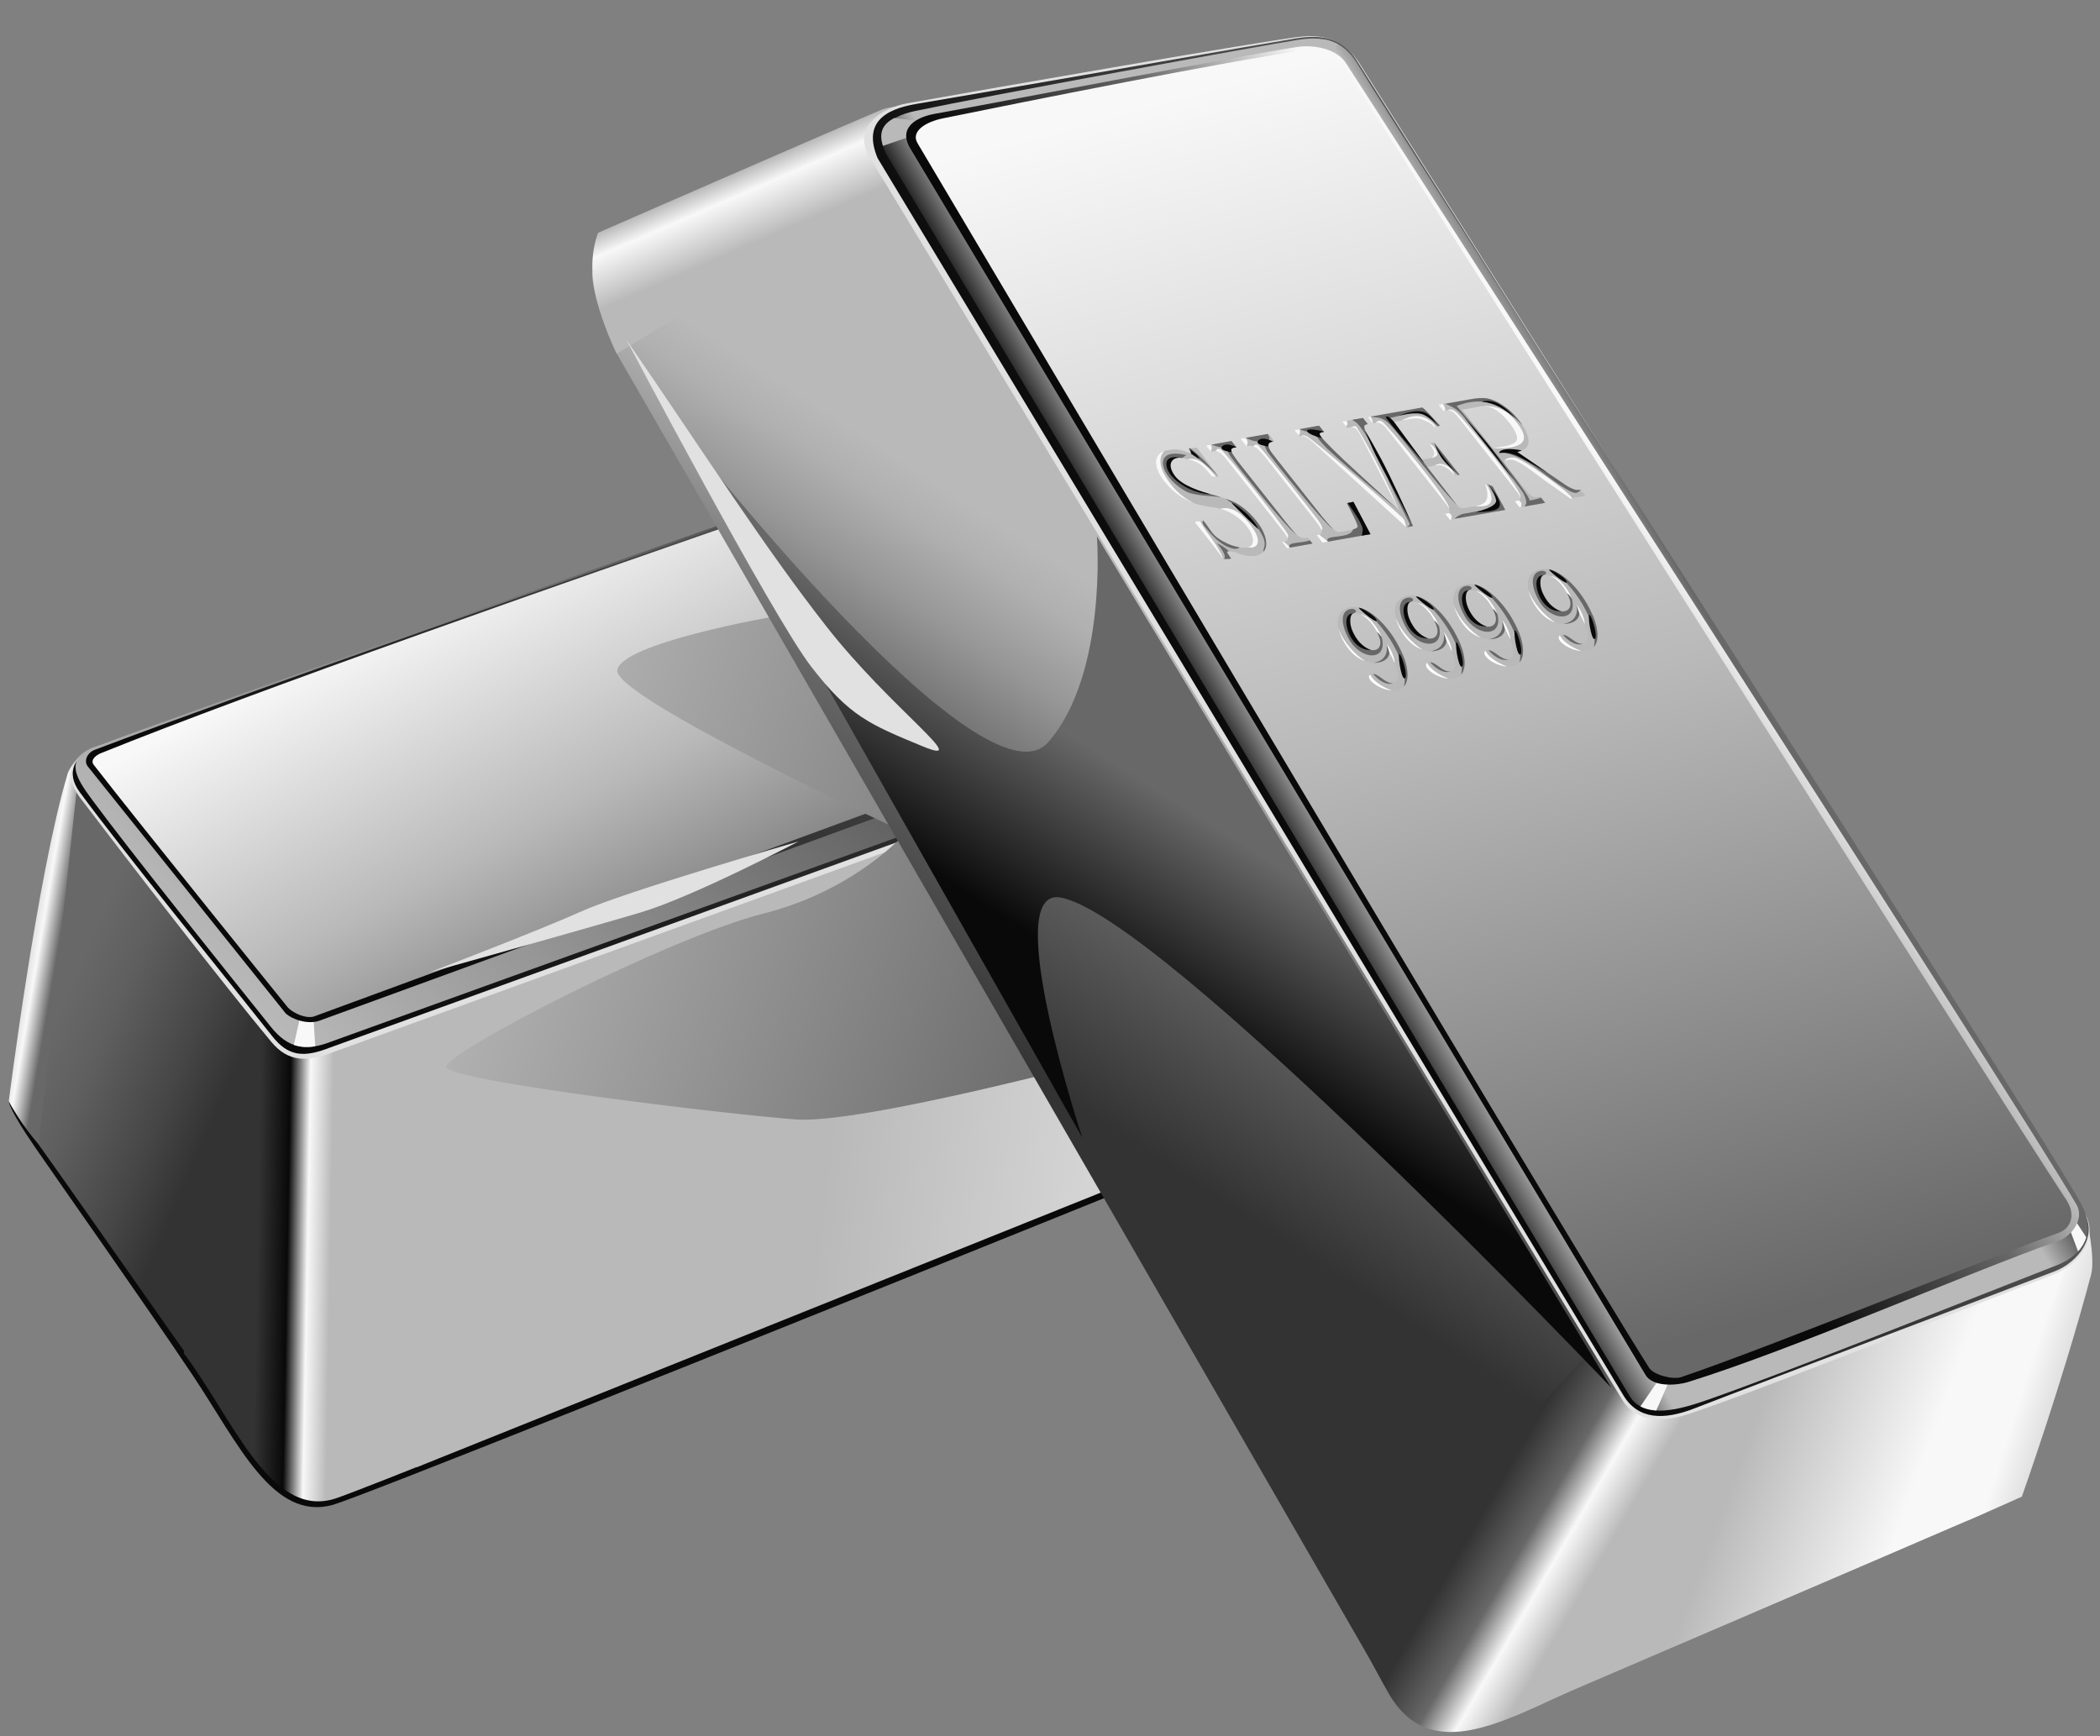 <svg width="52" height="43" viewBox="0 0 52 43" fill="none" xmlns="http://www.w3.org/2000/svg">
<rect x="0" y="0" width="52" height="43" fill="#808080" stroke="none"/>
<path d="M44.038 22.195C44.154 22.5 43.74 22.893 43.575 23.016C43.164 23.322 9.44 36.936 8.242 37.269C6.757 37.681 5.905 35.756 4.767 34.053C3.56 32.249 1.79 29.751 0.86 28.401C0.215 27.463 0.217 27.277 0.217 27.277C0.217 27.277 44.036 22.191 44.038 22.195Z" fill="#090909"/>
<path d="M5.255 34.444C3.991 32.67 1.844 29.579 0.901 28.268C0.34 27.489 0.266 27.615 0.445 26.623C0.755 24.901 1.328 20.82 1.624 19.464C1.689 19.167 1.846 18.93 1.846 18.93L6.486 24.85C6.486 24.85 5.462 34.734 5.255 34.444Z" fill="url(#paint0_linear_4_728)"/>
<path d="M43.371 23.066L10.345 36.327C10.02 36.331 7.976 36.707 7.727 36.668L7.488 25.61L40.112 13.229L43.72 22.436C43.537 22.75 43.741 22.937 43.371 23.066Z" fill="url(#paint1_linear_4_728)"/>
<path d="M42.098 23.584L39.367 13.802C39.367 13.802 39.63 13.035 39.961 12.975C40.095 12.951 40.561 13.652 40.721 13.939C41.322 15.019 44.038 22.195 44.038 22.195C43.853 23.029 43.019 23.25 42.098 23.584Z" fill="url(#paint2_linear_4_728)"/>
<path d="M8.818 24.924L10.462 36.276C10.462 36.276 8.674 36.99 8.312 37.11C6.686 37.647 5.735 35.067 4.551 33.516L6.28 24.701L8.818 24.924Z" fill="url(#paint3_linear_4_728)"/>
<path d="M0.217 27.277C0.217 27.277 0.923 21.676 1.67 19.177C1.735 18.959 1.991 18.706 1.991 18.706L0.957 28.332C0.556 27.907 0.217 27.277 0.217 27.277Z" fill="url(#paint4_linear_4_728)"/>
<path d="M2.633 18.438C1.97 18.698 1.417 19.013 2.002 19.782C3.211 21.374 5.519 24.361 6.718 25.803C7.139 26.31 7.608 26.309 8.272 26.049L40.05 14.535C40.9 14.226 40.54 13.347 40.032 12.951C38.3 11.603 36.337 9.802 34.705 8.471C34.227 8.081 33.899 7.822 33.235 8.082L2.633 18.438Z" fill="#E1E1E1"/>
<path d="M2.478 18.45C1.827 18.687 1.615 19.131 1.975 19.619C3.085 21.126 5.329 23.878 6.738 25.659C7.143 26.172 7.523 26.198 8.18 25.941L40.011 14.41C40.771 14.104 40.424 13.346 40.044 13.027C38.355 11.604 36.083 9.687 34.499 8.4C33.987 7.985 33.637 7.58 32.98 7.838L2.478 18.45Z" fill="url(#paint5_linear_4_728)"/>
<path d="M2.383 18.481C1.572 18.777 1.867 19.248 2.285 19.812C3.288 21.169 5.595 24.04 6.709 25.433C7.118 25.943 7.543 26.055 8.199 25.797L39.85 14.372C40.507 14.115 40.426 13.447 39.981 13.063C38.411 11.705 35.772 9.498 34.155 8.179C33.682 7.792 33.357 7.536 32.7 7.793C32.7 7.793 9.933 15.727 2.383 18.481Z" fill="url(#paint6_linear_4_728)"/>
<path d="M39.708 13.207C39.757 13.236 39.805 13.266 39.855 13.292C39.993 13.364 40.135 13.426 40.278 13.488C40.376 13.767 40.315 14.044 40.077 14.24C39.977 14.093 39.877 13.947 39.782 13.796C39.717 13.692 39.648 13.594 39.576 13.496C39.623 13.402 39.667 13.305 39.708 13.207Z" fill="#B9B9B9"/>
<path d="M7.276 25.877L7.569 24.59L7.732 24.718L7.806 25.911C7.61 25.944 7.436 25.934 7.276 25.877Z" fill="#F8F8F8"/>
<path d="M32.98 7.837C32.98 7.837 9.936 15.694 2.348 18.569C2.16 18.64 2.063 18.852 2.18 18.989L7.074 25.097C7.228 25.244 7.63 25.387 7.925 25.273L39.367 13.802C39.933 13.586 39.919 13.197 39.692 12.997C38.232 11.714 33.727 8.009 33.727 8.009C33.458 7.762 33.097 7.791 32.98 7.837Z" fill="url(#paint7_linear_4_728)"/>
<path d="M32.981 7.931C32.981 7.931 9.993 15.625 2.504 18.651C2.35 18.713 2.235 18.832 2.321 18.942C3.503 20.464 7.136 24.961 7.136 24.961C7.29 25.107 7.567 25.225 7.763 25.178L39.34 13.569C39.492 13.508 39.732 13.224 39.532 13.045C38.094 11.76 33.643 8.063 33.643 8.063C33.392 7.85 33.099 7.885 32.981 7.931Z" fill="url(#paint8_linear_4_728)"/>
<path d="M19.156 15.271C19.156 15.271 15.358 15.928 15.286 16.604C15.214 17.279 22.426 20.624 22.426 20.624C22.426 20.624 21.192 22.05 18.9 22.626C16.608 23.202 10.976 26.078 11.053 26.428C11.129 26.777 18.052 27.603 19.705 27.724C21.358 27.845 27.557 26.177 27.557 26.177C27.557 26.177 20.692 15.461 19.156 15.271Z" fill="url(#paint9_linear_4_728)"/>
<path d="M19.772 20.84C19.772 20.84 15.489 22.08 14.409 22.566C13.328 23.052 10.624 24.086 10.624 24.086C10.624 24.086 14.532 22.994 15.852 22.601C17.173 22.209 19.772 20.84 19.772 20.84Z" fill="#E1E1E1"/>
<path d="M38.225 42.168C38.225 42.168 47.644 38.127 48.719 37.659C49.385 37.369 49.87 37.198 50.218 36.188C50.672 34.868 51.246 32.648 51.657 31.236C51.757 30.894 51.489 30.082 51.489 30.082L41.915 34.523L38.225 42.168Z" fill="url(#paint10_linear_4_728)"/>
<path d="M15.272 8.758L34.215 41.603C34.809 42.079 35.633 42.257 35.38 42.116L42.801 33.054L22.277 3.115L14.67 6.742C14.618 7.123 15.054 8.371 15.272 8.758Z" fill="url(#paint11_linear_4_728)"/>
<path d="M15.273 8.758L22.323 4.503C22.323 4.503 23.922 2.863 23.684 2.596C23.589 2.488 22.146 2.584 21.826 2.719C20.619 3.226 14.809 5.764 14.809 5.764C14.44 6.802 14.86 7.832 15.273 8.758Z" fill="url(#paint12_linear_4_728)"/>
<path d="M39.881 32.924L33.355 40.002C33.355 40.002 34.255 41.754 34.479 42.091C35.484 43.6 37.177 42.664 38.892 41.876L42.601 34.255L39.881 32.924Z" fill="url(#paint13_linear_4_728)"/>
<path d="M50.065 37.065C50.065 37.065 51.07 34.24 51.779 31.57C51.894 31.133 51.654 30.11 51.654 30.11L48.719 37.659C49.53 37.31 50.065 37.065 50.065 37.065Z" fill="url(#paint14_linear_4_728)"/>
<path d="M51.593 30.017C51.94 30.48 51.687 31.251 50.783 31.594C48.836 32.331 43.763 34.363 41.872 35.001C41.241 35.213 40.532 35.273 40.163 34.657L21.555 3.929C21.067 3.158 21.829 2.672 22.472 2.557C24.477 2.199 31.429 0.988 32.224 0.906C32.846 0.843 33.341 1.027 33.711 1.643L51.593 30.017Z" fill="#E1E1E1"/>
<path d="M51.593 30.017C51.966 30.607 51.457 31.261 50.885 31.482C49.079 32.178 44.023 34.079 41.95 34.883C41.197 35.175 40.561 35.162 40.195 34.552L21.732 3.918C21.377 3.069 21.864 2.712 22.698 2.572C25.488 2.102 31.165 1.101 32.097 0.949C32.716 0.849 33.256 0.927 33.622 1.538L51.593 30.017Z" fill="url(#paint15_linear_4_728)"/>
<path d="M51.554 29.855C51.854 30.45 51.664 31.048 50.942 31.33C49.056 32.067 44.228 33.989 42.298 34.663C41.659 34.886 40.716 35.184 40.351 34.573L21.979 3.874C21.614 3.264 21.957 2.897 22.659 2.749C24.505 2.36 31.206 1.134 32.148 0.986C32.689 0.9 33.233 0.954 33.6 1.564C34.837 3.619 50.817 28.394 51.554 29.855Z" fill="url(#paint16_linear_4_728)"/>
<path d="M23.016 3.036C22.726 2.997 22.436 2.956 22.146 2.922C21.87 3.065 21.75 3.272 21.864 3.613C22.197 3.497 22.529 3.381 22.865 3.277C22.876 3.271 22.887 3.267 22.898 3.262C22.933 3.185 22.973 3.11 23.016 3.036Z" fill="#B9B9B9"/>
<path d="M41.013 34.932L41.524 33.762L41.334 33.787L40.62 34.831C40.736 34.893 40.87 34.923 41.013 34.932Z" fill="#F8F8F8"/>
<path d="M32.963 1.427L33.125 1.092C33.009 1.03 32.886 0.992 32.759 0.972L32.719 1.361C32.719 1.361 32.856 1.39 32.903 1.412C32.94 1.428 32.963 1.427 32.963 1.427Z" fill="#B9B9B9"/>
<path d="M51.457 30.993C51.554 30.887 51.621 30.769 51.66 30.643L50.878 29.449L51.457 30.993Z" fill="#F8F8F8"/>
<path d="M33.342 1.584C33.342 1.584 49.88 27.2 51.414 29.826C51.638 30.21 51.257 30.626 51.008 30.715C48.581 31.582 44.444 33.405 41.791 34.23C41.574 34.298 40.942 34.378 40.746 34.051C36.288 26.626 22.544 3.683 22.544 3.683C22.226 3.161 22.692 2.899 23.151 2.818C24.392 2.598 30.851 1.353 32.123 1.163C32.558 1.099 33.124 1.217 33.342 1.584Z" fill="url(#paint17_linear_4_728)"/>
<path d="M33.239 1.576C36.231 6.191 49.545 27.257 51.164 29.713C51.413 30.091 51.275 30.426 50.975 30.533C49.169 31.174 43.884 33.342 41.628 34.106C41.424 34.175 40.946 34.05 40.837 33.878C38.554 30.279 22.732 3.567 22.732 3.567C22.526 3.254 22.928 3.017 23.343 2.932C25.335 2.525 30.407 1.511 32.246 1.253C32.577 1.207 33.054 1.291 33.239 1.576Z" fill="url(#paint18_linear_4_728)"/>
<path d="M33.351 12.462L33.513 12.428L33.935 13.229L32.747 13.438L32.602 13.253L32.659 13.243C32.724 13.232 32.742 13.189 32.715 13.113C32.699 13.07 32.633 12.975 32.517 12.828L31.385 11.397C31.258 11.236 31.168 11.137 31.115 11.101C31.042 11.05 30.976 11.03 30.918 11.04L30.86 11.05L30.715 10.867L31.409 10.745L31.555 10.928C31.472 10.941 31.425 10.964 31.414 10.996C31.401 11.028 31.406 11.066 31.425 11.109C31.445 11.151 31.516 11.249 31.637 11.402L32.734 12.79C32.817 12.895 33.029 13.143 33.101 13.168C33.13 13.178 33.194 13.174 33.293 13.156L33.405 13.136C33.522 13.116 33.593 13.087 33.617 13.049C33.642 13.012 33.438 12.628 33.351 12.462Z" fill="#B9B9B9"/>
<path d="M29.86 11.034L30.494 10.923L30.614 11.076L30.566 11.085C30.52 11.093 30.494 11.109 30.489 11.131C30.484 11.155 30.491 11.185 30.51 11.223C30.529 11.261 30.58 11.331 30.662 11.435L31.956 13.074C32.022 13.156 32.073 13.214 32.111 13.247C32.148 13.279 32.183 13.302 32.214 13.315C32.245 13.327 32.285 13.329 32.333 13.321L32.382 13.312L32.503 13.465L31.869 13.577L31.748 13.424L31.8 13.415C31.847 13.406 31.873 13.392 31.88 13.372C31.886 13.352 31.881 13.326 31.866 13.294C31.85 13.261 31.807 13.201 31.737 13.112L30.412 11.435C30.337 11.341 30.283 11.279 30.249 11.248C30.214 11.217 30.182 11.196 30.15 11.184C30.119 11.172 30.08 11.17 30.033 11.178L29.98 11.188L29.86 11.034Z" fill="#B9B9B9"/>
<path d="M35.618 10.023L36.473 9.872C36.635 9.844 36.778 9.848 36.902 9.885C37.026 9.922 37.149 9.986 37.271 10.076C37.393 10.166 37.505 10.275 37.606 10.404C37.711 10.536 37.782 10.658 37.82 10.768C37.857 10.878 37.858 10.97 37.822 11.043C37.787 11.117 37.702 11.166 37.569 11.193L38.655 11.936C38.745 11.998 38.801 12.036 38.825 12.049C38.882 12.082 38.934 12.106 38.979 12.12C39.025 12.134 39.067 12.138 39.105 12.131L39.135 12.126L39.256 12.279L38.879 12.345C38.667 12.196 38.455 12.046 38.243 11.895C37.987 11.713 37.568 11.355 37.385 11.387C37.279 11.407 37.173 11.373 37.33 11.572C37.456 11.735 37.589 11.897 37.717 12.059C37.786 12.147 37.831 12.201 37.853 12.222C37.894 12.262 37.931 12.289 37.964 12.302C37.997 12.316 38.041 12.318 38.097 12.308L38.14 12.3L38.261 12.454L37.627 12.565L37.507 12.412L37.563 12.402C37.606 12.394 37.631 12.385 37.64 12.374C37.648 12.363 37.649 12.345 37.643 12.322C37.638 12.299 37.625 12.271 37.603 12.237C37.594 12.223 37.547 12.162 37.462 12.052L36.146 10.388C36.088 10.315 36.041 10.262 36.007 10.232C35.971 10.201 35.94 10.181 35.912 10.17C35.883 10.159 35.849 10.157 35.807 10.164L35.739 10.176L35.618 10.023ZM36.205 10.146L36.961 11.103L37.302 11.043C37.418 11.022 37.49 10.997 37.52 10.967C37.563 10.926 37.574 10.863 37.551 10.779C37.528 10.694 37.468 10.592 37.373 10.472C37.293 10.37 37.211 10.286 37.128 10.221C37.045 10.156 36.966 10.111 36.891 10.085C36.815 10.058 36.73 10.053 36.635 10.07L36.205 10.146Z" fill="#B9B9B9"/>
<path d="M36.762 11.958C36.788 12.025 36.806 12.083 36.816 12.131C36.84 12.247 36.833 12.337 36.795 12.402C36.757 12.467 36.669 12.511 36.53 12.536L36.282 12.579C36.229 12.588 36.193 12.59 36.174 12.584C36.156 12.577 36.137 12.565 36.117 12.547C36.096 12.529 36.053 12.477 35.984 12.391L35.332 11.565L35.532 11.53C35.593 11.519 35.642 11.518 35.678 11.525C35.713 11.533 35.755 11.551 35.803 11.581C35.852 11.61 35.895 11.643 35.933 11.679C35.957 11.701 35.987 11.736 36.021 11.776C36.061 11.77 36.103 11.765 36.144 11.76L35.508 10.956C35.505 10.957 35.504 10.959 35.501 10.96C35.465 10.967 35.433 10.98 35.396 10.986C35.434 11.037 35.465 11.082 35.478 11.11C35.51 11.169 35.521 11.222 35.514 11.267C35.506 11.311 35.466 11.341 35.392 11.354L35.192 11.388L34.456 10.457L34.858 10.386C34.972 10.366 35.057 10.36 35.113 10.367C35.187 10.376 35.264 10.411 35.344 10.446C35.425 10.48 35.455 10.517 35.524 10.58C35.537 10.579 35.661 10.544 35.653 10.537C35.625 10.511 35.256 10.088 35.212 10.094L33.867 10.33L33.987 10.483C34.068 10.469 34.118 10.465 34.139 10.471C34.176 10.481 34.21 10.499 34.242 10.524C34.273 10.549 34.32 10.602 34.383 10.681L35.768 12.433C35.831 12.514 35.869 12.567 35.88 12.592C35.897 12.629 35.901 12.657 35.893 12.677C35.888 12.69 35.858 12.701 35.802 12.711L35.77 12.717C35.811 12.768 35.851 12.819 35.889 12.87L37.273 12.627L36.961 12.044C36.895 12.018 36.829 11.989 36.762 11.958Z" fill="#B9B9B9"/>
<path d="M32.05 10.649L32.655 10.543L32.776 10.696L32.729 10.704C32.686 10.712 32.662 10.719 32.654 10.726C32.644 10.736 32.642 10.75 32.646 10.768C32.651 10.786 32.662 10.805 32.678 10.826C32.705 10.859 32.75 10.906 32.815 10.966L34.646 12.649L33.699 10.81C33.666 10.745 33.636 10.696 33.611 10.664C33.583 10.629 33.555 10.605 33.527 10.591C33.498 10.578 33.459 10.576 33.41 10.585L33.356 10.594L33.235 10.441L33.749 10.351L33.87 10.504C33.825 10.51 33.797 10.523 33.786 10.54C33.776 10.556 33.774 10.579 33.78 10.605C33.79 10.642 33.815 10.7 33.857 10.783L34.99 13.028L34.822 13.058L32.567 11.009C32.493 10.941 32.446 10.899 32.425 10.883C32.393 10.86 32.364 10.841 32.338 10.828C32.312 10.814 32.286 10.805 32.261 10.8C32.235 10.796 32.205 10.797 32.172 10.802L32.05 10.649Z" fill="#B9B9B9"/>
<path d="M29.5 11.232C29.5 11.232 29.488 11.181 29.447 11.12C29.444 11.115 29.439 11.11 29.436 11.104C29.505 11.105 29.562 11.087 29.632 11.089C29.655 11.09 30.098 11.726 30.171 11.794C30.141 11.828 30.067 11.8 30.012 11.803C29.916 11.685 29.793 11.54 29.669 11.469C29.535 11.394 29.372 11.364 29.262 11.342C29.062 11.302 28.822 11.428 29.089 11.822C29.378 12.249 29.789 12.214 30.086 12.274C30.137 12.284 30.218 12.307 30.329 12.343C30.44 12.379 30.537 12.421 30.62 12.468C30.703 12.515 30.787 12.575 30.872 12.65C30.957 12.724 31.035 12.807 31.108 12.898C31.267 13.1 31.349 13.287 31.354 13.458C31.358 13.63 31.269 13.732 31.086 13.764C30.992 13.78 30.891 13.774 30.783 13.745C30.674 13.716 30.532 13.645 30.443 13.654C30.408 13.657 30.384 13.642 30.389 13.684C30.391 13.7 30.488 13.832 30.484 13.834C30.427 13.85 30.351 13.836 30.295 13.85C30.086 13.56 29.777 13.169 29.59 12.944C29.613 12.877 29.747 12.938 29.79 12.888C29.897 13.006 29.96 13.14 30.067 13.251C30.179 13.367 30.392 13.468 30.496 13.505C30.716 13.583 30.995 13.61 31.02 13.43C31.052 13.192 30.787 12.843 30.372 12.655C30.188 12.572 29.986 12.563 29.828 12.532C29.604 12.487 29.412 12.413 29.252 12.309C29.093 12.206 28.954 12.079 28.836 11.93C28.744 11.813 28.681 11.701 28.647 11.595C28.613 11.488 28.616 11.393 28.655 11.31C28.694 11.227 28.768 11.176 28.877 11.157C28.969 11.141 29.112 11.113 29.234 11.147C29.334 11.175 29.5 11.232 29.5 11.232Z" fill="#B9B9B9"/>
<path d="M29.088 11.822C28.821 11.428 29.062 11.303 29.262 11.342C29.265 11.343 29.268 11.344 29.27 11.344C29.325 11.303 29.374 11.272 29.374 11.272C29.374 11.272 28.96 11.155 28.833 11.337C28.71 11.514 28.903 11.905 29.352 12.162C29.574 12.289 30.02 12.274 30.23 12.316C29.962 12.205 29.301 12.136 29.088 11.822Z" fill="#686868"/>
<path d="M29.5 11.232C29.5 11.232 29.486 11.227 29.465 11.22C29.762 11.387 30.171 11.793 30.171 11.793C30.159 11.783 30.139 11.758 30.113 11.725C30.004 11.598 29.754 11.32 29.472 11.101C29.46 11.102 29.448 11.104 29.436 11.104C29.439 11.109 29.444 11.114 29.447 11.119C29.488 11.181 29.5 11.232 29.5 11.232Z" fill="#686868"/>
<path d="M30.872 12.65C30.787 12.575 30.703 12.515 30.62 12.467C30.541 12.423 30.449 12.384 30.346 12.349C30.541 12.486 30.814 12.689 30.947 12.836C31.165 13.079 31.371 13.356 31.303 13.555C31.291 13.59 31.286 13.629 31.283 13.669C31.331 13.617 31.356 13.548 31.354 13.458C31.349 13.287 31.267 13.1 31.108 12.898C31.035 12.807 30.957 12.724 30.872 12.65Z" fill="#686868"/>
<path d="M30.067 13.251C29.96 13.14 29.897 13.006 29.79 12.889C29.772 12.92 29.771 12.966 29.829 13.037C29.974 13.214 30.193 13.491 30.493 13.576C30.6 13.606 30.659 13.589 30.692 13.555C30.626 13.544 30.559 13.527 30.496 13.505C30.392 13.468 30.179 13.367 30.067 13.251Z" fill="#686868"/>
<path d="M30.437 13.654C30.274 13.511 30.13 13.45 30.13 13.45C30.13 13.45 30.284 13.616 30.324 13.755C30.332 13.784 30.327 13.818 30.317 13.847C30.37 13.84 30.434 13.849 30.483 13.834C30.488 13.833 30.391 13.701 30.389 13.684C30.384 13.644 30.405 13.655 30.437 13.654Z" fill="#686868"/>
<path d="M31.39 10.748L30.848 10.843C30.955 10.899 31.072 10.939 31.181 10.933C31.42 10.921 31.49 10.916 31.39 10.748Z" fill="#686868"/>
<path d="M33.351 12.462C33.438 12.628 33.642 13.012 33.617 13.049C33.601 13.074 33.562 13.095 33.503 13.113C33.43 13.367 32.767 13.222 32.88 13.414L33.935 13.229L33.513 12.428L33.351 12.462Z" fill="#686868"/>
<path d="M31.937 13.562L32.501 13.463L32.435 13.38C32.226 13.466 31.849 13.413 31.937 13.562Z" fill="#686868"/>
<path d="M31.41 11.056C31.316 10.919 31.235 10.902 31.372 11.169C31.413 11.249 32.783 12.985 33.014 13.102C32.92 13.015 32.794 12.866 32.734 12.79L31.637 11.402C31.516 11.249 31.459 11.174 31.439 11.131C31.439 11.13 31.416 11.081 31.41 11.056Z" fill="#686868"/>
<path d="M30.486 11.324C30.656 11.564 31.842 13.07 32.111 13.246C32.076 13.216 32.03 13.165 31.973 13.093C31.923 13.037 31.878 12.982 31.849 12.945L30.752 11.557C30.654 11.434 30.6 11.362 30.571 11.316C30.542 11.275 30.521 11.243 30.51 11.223C30.491 11.185 30.484 11.155 30.489 11.131C30.49 11.129 30.493 11.128 30.494 11.126L30.494 11.125C30.494 11.125 30.494 11.125 30.494 11.126C30.502 11.106 30.524 11.092 30.566 11.085L30.615 11.076L30.494 10.923L30.376 10.944L30.005 11.01C30.074 11.046 30.236 11.086 30.374 11.109C30.387 11.159 30.419 11.229 30.486 11.324Z" fill="#686868"/>
<path d="M32.114 13.248C32.113 13.248 32.112 13.247 32.111 13.246L32.111 13.247C32.112 13.248 32.113 13.248 32.114 13.248Z" fill="#686868"/>
<path d="M32.66 10.75C32.66 10.748 32.663 10.747 32.664 10.745C32.664 10.745 32.664 10.744 32.664 10.744C32.664 10.744 32.664 10.744 32.665 10.744C32.673 10.725 32.695 10.71 32.736 10.703L32.785 10.695L32.664 10.542L32.547 10.562L32.176 10.629C32.244 10.665 32.407 10.705 32.544 10.728C32.557 10.778 32.774 11.026 32.867 11.113C33.451 11.661 34.647 12.649 34.647 12.649C34.647 12.649 33.697 11.787 33.275 11.39C32.976 11.11 32.655 10.773 32.66 10.75Z" fill="#686868"/>
<path d="M39.135 12.126L39.105 12.131C39.067 12.138 39.025 12.134 38.98 12.12C38.934 12.106 38.882 12.082 38.825 12.049C38.801 12.036 38.745 11.998 38.655 11.936L37.569 11.193C37.435 11.17 37.173 11.174 37.133 11.189C37.529 11.248 37.838 11.444 37.994 11.554C38.159 11.67 38.825 12.206 39.007 12.206C39.064 12.207 39.12 12.172 39.135 12.126L39.135 12.126Z" fill="#686868"/>
<path d="M37.873 12.396C37.925 12.286 36.358 10.369 36.07 10.056C36.07 10.056 36.667 9.778 37.178 10.094C37.361 10.207 37.546 10.376 37.697 10.529C37.669 10.488 37.64 10.447 37.606 10.404C37.52 10.295 37.426 10.2 37.325 10.119C37.16 9.994 37.059 9.939 36.902 9.885C36.873 9.877 36.843 9.871 36.812 9.865C36.636 9.84 36.416 9.889 36.22 9.924L35.791 9.999C35.911 10.056 36.043 10.101 36.178 10.25C36.489 10.592 37.685 12.129 37.727 12.226C37.782 12.352 37.833 12.462 37.749 12.544L38.261 12.454L38.159 12.325C38.013 12.378 37.873 12.396 37.873 12.396Z" fill="#686868"/>
<path d="M36.08 12.508C36.056 12.48 36.025 12.442 35.984 12.391C35.984 12.391 34.551 10.56 34.421 10.348C34.64 10.31 34.997 10.187 35.111 10.192C35.334 10.202 35.511 10.413 35.607 10.558C35.634 10.549 35.656 10.54 35.653 10.537C35.625 10.511 35.256 10.088 35.212 10.094L33.938 10.318C34.086 10.347 34.215 10.311 34.407 10.504C34.569 10.664 35.205 11.495 35.484 11.832C35.621 11.999 35.76 12.167 35.91 12.331C35.961 12.387 36.013 12.445 36.07 12.499C36.073 12.502 36.077 12.505 36.08 12.508Z" fill="#686868"/>
<path d="M35.565 11.087C35.616 11.178 35.909 11.595 36.105 11.765C36.118 11.763 36.131 11.761 36.144 11.76L35.512 10.961C35.52 10.992 35.536 11.036 35.565 11.087Z" fill="#686868"/>
<path d="M36.844 11.995C37.068 12.23 37.12 12.482 37.085 12.521C37.005 12.611 36.461 12.678 36.236 12.725C36.137 12.745 36.068 12.797 36.019 12.848L37.273 12.628L36.961 12.045C36.922 12.029 36.883 12.011 36.844 11.995Z" fill="#686868"/>
<path d="M34.044 11.155C34.044 11.155 33.823 10.703 33.796 10.654C33.79 10.627 33.776 10.557 33.787 10.54C33.797 10.523 33.825 10.511 33.87 10.504L33.749 10.351L33.48 10.398C33.516 10.417 33.551 10.439 33.583 10.464C33.675 10.531 33.874 10.844 34.044 11.155Z" fill="#686868"/>
<path d="M34.302 11.692C34.435 12.059 34.902 12.962 34.902 12.962C34.902 12.962 34.924 13.011 34.836 13.057L34.99 13.028L34.243 11.547C34.266 11.601 34.287 11.65 34.302 11.692Z" fill="#686868"/>
<path d="M29.976 12.24C29.772 12.18 29.273 12.039 29.086 11.776C28.861 11.459 29.062 11.302 29.262 11.342C29.262 11.342 28.831 11.226 28.886 11.545C28.943 11.877 29.503 12.228 29.976 12.24Z" fill="#090909"/>
<path d="M29.692 11.336C29.639 11.252 29.544 11.18 29.45 11.124C29.488 11.183 29.5 11.232 29.5 11.232C29.5 11.232 29.492 11.23 29.481 11.226C29.614 11.321 29.731 11.397 29.692 11.336Z" fill="#090909"/>
<path d="M30.516 12.478C30.558 12.524 31.186 13.154 31.159 13.099C30.977 12.717 30.417 12.37 30.516 12.478Z" fill="#090909"/>
<path d="M31.16 10.907C31.081 10.989 31.239 11.035 31.41 11.056C31.407 11.035 31.407 11.015 31.414 10.996C31.424 10.969 31.462 10.948 31.524 10.935C31.394 10.872 31.239 10.825 31.16 10.907Z" fill="#090909"/>
<path d="M33.743 13.13C33.734 13.175 33.727 13.222 33.722 13.266L33.935 13.229L33.513 12.428L33.372 12.458C33.569 12.733 33.761 13.032 33.743 13.13Z" fill="#090909"/>
<path d="M30.614 11.076L30.61 11.07C30.484 11.013 30.341 10.975 30.267 11.051C30.19 11.131 30.336 11.176 30.501 11.198C30.491 11.172 30.485 11.149 30.489 11.131C30.494 11.108 30.52 11.092 30.566 11.085L30.614 11.076Z" fill="#090909"/>
<path d="M32.785 10.695L32.78 10.688C32.228 10.543 32.239 10.73 32.738 10.849C32.709 10.817 32.672 10.761 32.676 10.742C32.681 10.721 32.734 10.704 32.737 10.703L32.785 10.695Z" fill="#090909"/>
<path d="M33.796 10.654C33.796 10.654 33.958 11.06 34.062 11.268C34.232 11.61 34.96 12.968 34.96 12.968C34.96 12.968 34.723 12.424 34.4 11.76C34.115 11.173 33.796 10.654 33.796 10.654Z" fill="#090909"/>
<path d="M36.689 9.948C36.689 9.948 36.879 9.876 37.109 10.002C37.343 10.131 37.514 10.351 37.514 10.351C37.238 10.122 37.023 9.983 36.689 9.948Z" fill="#090909"/>
<path d="M37.569 11.193C37.613 11.184 37.65 11.172 37.684 11.158C37.519 11.118 37.212 11.089 37.133 11.19C37.067 11.274 37.25 11.13 37.605 11.307C37.826 11.417 38.136 11.606 38.315 11.704L37.569 11.193Z" fill="#090909"/>
<path d="M37.47 11.871L36.269 10.351C36.269 10.351 36.605 10.703 36.918 11.1C37.127 11.364 37.47 11.871 37.47 11.871Z" fill="#090909"/>
<path d="M36.043 11.69C36.043 11.69 35.848 11.539 35.71 11.358C35.609 11.225 35.53 11.012 35.53 11.012C35.53 11.012 35.676 11.24 35.8 11.397C35.923 11.554 36.043 11.69 36.043 11.69Z" fill="#090909"/>
<path d="M34.635 10.299C34.635 10.299 35.065 10.1 35.301 10.223C35.47 10.31 35.607 10.558 35.607 10.558C35.607 10.558 35.447 10.362 35.254 10.272C35.057 10.181 34.635 10.299 34.635 10.299Z" fill="#090909"/>
<path d="M36.54 12.679C36.54 12.679 37.082 12.564 37.046 12.385C37.009 12.206 36.844 11.995 36.844 11.995C36.844 11.995 37.221 12.385 37.123 12.556C37.04 12.701 36.54 12.679 36.54 12.679Z" fill="#090909"/>
<path d="M34.517 10.446C34.386 10.3 34.353 10.309 34.315 10.321C34.269 10.336 35.279 11.488 35.279 11.488C35.279 11.488 35.252 11.449 35.209 11.386L34.517 10.446Z" fill="#090909"/>
<path d="M29.558 12.457C29.252 12.31 29.002 12.058 28.835 11.757C28.699 11.513 28.702 11.286 28.837 11.168C28.75 11.192 28.689 11.239 28.654 11.311C28.616 11.393 28.613 11.488 28.647 11.595C28.681 11.702 28.744 11.814 28.836 11.93C28.954 12.08 29.093 12.206 29.252 12.31C29.343 12.368 29.446 12.417 29.558 12.457Z" fill="#F8F8F8"/>
<path d="M29.411 11.374C29.495 11.395 29.587 11.424 29.669 11.469C29.793 11.54 29.916 11.685 30.012 11.803C30.044 11.801 30.083 11.809 30.115 11.81C30.007 11.676 29.889 11.554 29.773 11.464C29.654 11.371 29.504 11.344 29.411 11.374Z" fill="#F8F8F8"/>
<path d="M30.216 12.601C30.268 12.615 30.321 12.632 30.372 12.655C30.787 12.843 31.052 13.193 31.02 13.43C31.01 13.5 30.962 13.538 30.895 13.555C31.141 13.606 31.31 13.407 30.903 12.922C30.599 12.559 30.347 12.562 30.216 12.601Z" fill="#F8F8F8"/>
<path d="M30.095 13.473C29.975 13.292 29.84 13.136 29.72 12.91C29.666 12.911 29.605 12.901 29.59 12.944C29.775 13.167 30.08 13.552 30.288 13.841C30.254 13.715 30.095 13.473 30.095 13.473Z" fill="#F8F8F8"/>
<path d="M29.979 11.185C29.997 11.149 30.013 11.102 30.002 11.061C29.998 11.046 29.991 11.029 29.984 11.012L29.86 11.034L29.979 11.185Z" fill="#F8F8F8"/>
<path d="M31.866 13.294C31.873 13.309 31.878 13.323 31.88 13.335C31.89 13.313 31.913 13.285 31.885 13.229C31.793 13.046 30.385 11.249 30.247 11.149C30.142 11.072 30.122 11.151 30.097 11.174C30.116 11.174 30.134 11.178 30.15 11.184C30.182 11.196 30.215 11.217 30.249 11.248C30.283 11.278 30.337 11.341 30.412 11.435L31.737 13.112C31.807 13.201 31.85 13.261 31.866 13.294Z" fill="#F8F8F8"/>
<path d="M31.878 13.493C31.863 13.48 31.828 13.449 31.79 13.416L31.748 13.424L31.869 13.577L31.938 13.565C31.914 13.532 31.89 13.504 31.878 13.493Z" fill="#F8F8F8"/>
<path d="M34.748 12.844C34.623 12.707 32.597 10.937 32.359 10.806C32.292 10.769 32.245 10.774 32.217 10.798C32.233 10.797 32.247 10.798 32.261 10.801C32.286 10.805 32.312 10.814 32.338 10.828C32.364 10.841 32.393 10.86 32.425 10.884C32.446 10.899 32.493 10.941 32.567 11.009L34.822 13.058C34.822 13.058 34.792 12.891 34.748 12.844Z" fill="#F8F8F8"/>
<path d="M32.173 10.628L32.051 10.649L32.158 10.786C32.185 10.746 32.212 10.698 32.173 10.628Z" fill="#F8F8F8"/>
<path d="M33.448 10.582C33.479 10.581 33.507 10.582 33.527 10.592C33.555 10.605 33.583 10.629 33.612 10.665C33.637 10.696 33.666 10.745 33.699 10.81L34.647 12.649C34.647 12.649 34.236 11.638 33.593 10.575C33.572 10.54 33.512 10.553 33.448 10.582Z" fill="#F8F8F8"/>
<path d="M33.332 10.564C33.351 10.537 33.367 10.508 33.364 10.485C33.362 10.468 33.354 10.445 33.345 10.422L33.235 10.441L33.332 10.564Z" fill="#F8F8F8"/>
<path d="M34.139 10.472C34.176 10.482 34.21 10.499 34.242 10.524C34.273 10.55 34.32 10.602 34.383 10.681L35.768 12.433C35.831 12.514 35.869 12.567 35.88 12.592C35.937 12.44 34.37 10.535 34.227 10.443C34.154 10.396 34.099 10.429 34.063 10.473C34.1 10.468 34.126 10.467 34.139 10.472Z" fill="#F8F8F8"/>
<path d="M35.206 10.32C35.028 10.268 34.831 10.345 34.703 10.414L34.858 10.387C34.972 10.367 35.057 10.36 35.113 10.367C35.187 10.376 35.264 10.411 35.344 10.446C35.425 10.481 35.455 10.517 35.524 10.58C35.529 10.58 35.544 10.576 35.562 10.571C35.492 10.482 35.375 10.368 35.206 10.32Z" fill="#F8F8F8"/>
<path d="M35.444 11.341C35.471 11.344 35.565 11.303 35.575 11.29C35.633 11.221 35.492 11.01 35.396 10.986C35.434 11.038 35.479 11.124 35.493 11.152C35.524 11.212 35.528 11.282 35.444 11.341Z" fill="#F8F8F8"/>
<path d="M35.678 11.525C35.713 11.533 35.755 11.551 35.803 11.581C35.852 11.61 35.895 11.643 35.933 11.679C35.957 11.701 35.987 11.736 36.021 11.776C36.023 11.775 36.026 11.775 36.028 11.775C35.984 11.67 35.9 11.548 35.733 11.497C35.647 11.471 35.575 11.497 35.524 11.531L35.532 11.53C35.594 11.519 35.642 11.518 35.678 11.525Z" fill="#F8F8F8"/>
<path d="M36.762 11.959C36.788 12.025 36.806 12.084 36.816 12.131C36.84 12.247 36.832 12.337 36.795 12.402C36.757 12.467 36.669 12.511 36.53 12.536L36.521 12.537C36.895 12.568 36.986 12.457 36.906 12.2C36.854 12.03 36.762 11.959 36.762 11.959Z" fill="#F8F8F8"/>
<path d="M33.979 10.404C33.968 10.375 33.953 10.346 33.938 10.318L33.867 10.33L33.987 10.483C33.99 10.483 33.991 10.483 33.994 10.482C33.996 10.464 33.992 10.439 33.979 10.404Z" fill="#F8F8F8"/>
<path d="M37.492 10.383C37.178 10.022 36.805 10.029 36.579 10.08L36.635 10.07C36.73 10.054 36.815 10.058 36.891 10.085C36.966 10.111 37.045 10.156 37.128 10.221C37.211 10.286 37.293 10.37 37.373 10.472C37.468 10.592 37.528 10.695 37.551 10.779C37.574 10.863 37.568 10.909 37.524 10.95C37.495 10.98 37.423 11.012 37.302 11.043L36.961 11.103C37.713 11.125 37.974 10.935 37.492 10.383Z" fill="#F8F8F8"/>
<path d="M38.913 12.314C38.838 12.18 37.693 11.339 37.485 11.33C37.354 11.325 37.272 11.371 37.259 11.416C37.293 11.391 37.355 11.393 37.385 11.387C37.568 11.355 37.987 11.714 38.243 11.895C38.43 12.028 38.692 12.213 38.879 12.345C38.948 12.375 38.925 12.336 38.913 12.314Z" fill="#F8F8F8"/>
<path d="M37.604 12.237C37.625 12.271 37.638 12.299 37.643 12.322C37.78 12.233 36.245 10.368 36.065 10.216C35.954 10.122 35.906 10.128 35.839 10.162C35.866 10.16 35.892 10.162 35.912 10.17C35.94 10.181 35.972 10.201 36.007 10.232C36.042 10.262 36.088 10.315 36.147 10.388L37.462 12.052C37.547 12.162 37.595 12.223 37.604 12.237Z" fill="#F8F8F8"/>
<path d="M37.671 12.464C37.664 12.438 37.64 12.413 37.609 12.391C37.597 12.395 37.583 12.399 37.564 12.402L37.507 12.412L37.627 12.565L37.658 12.559C37.672 12.525 37.68 12.491 37.671 12.464Z" fill="#F8F8F8"/>
<path d="M35.944 12.774C35.936 12.748 35.912 12.723 35.882 12.701C35.87 12.705 35.855 12.709 35.836 12.712L35.779 12.722L35.9 12.875L35.931 12.87C35.944 12.835 35.952 12.801 35.944 12.774Z" fill="#F8F8F8"/>
<path d="M35.766 10.065C35.757 10.043 35.743 10.023 35.728 10.003L35.618 10.023L35.739 10.176L35.783 10.168C35.789 10.145 35.786 10.113 35.766 10.065Z" fill="#F8F8F8"/>
<path d="M32.715 13.113C32.717 13.12 32.717 13.125 32.719 13.132C32.742 13.118 32.754 13.099 32.733 13.044C32.712 12.993 32.675 12.931 32.634 12.876C32.469 12.656 31.361 11.236 31.165 11.041C31.105 10.981 31.062 11.028 31.044 11.043C31.039 11.047 31.035 11.052 31.031 11.056C31.058 11.067 31.086 11.081 31.116 11.101C31.168 11.138 31.258 11.236 31.385 11.397L32.517 12.828C32.633 12.975 32.699 13.07 32.715 13.113Z" fill="#F8F8F8"/>
<path d="M32.704 13.272C32.691 13.26 32.681 13.249 32.673 13.239C32.668 13.24 32.665 13.242 32.66 13.243L32.602 13.254L32.747 13.438L32.881 13.414C32.822 13.362 32.751 13.312 32.704 13.272Z" fill="#F8F8F8"/>
<path d="M30.86 11.05L30.879 11.047C30.878 11.039 30.877 11.031 30.878 11.024C30.887 10.985 30.912 10.951 30.87 10.885C30.86 10.87 30.849 10.857 30.837 10.845L30.715 10.866L30.86 11.05Z" fill="#F8F8F8"/>
<path d="M33.997 15.221C33.77 15.048 33.58 15.008 33.426 15.042C33.036 15.129 33.064 15.549 33.293 15.927C33.505 16.276 33.743 16.38 33.96 16.412C34.127 16.437 34.396 16.376 34.404 16.153C34.541 16.412 34.59 16.536 34.608 16.669C34.628 16.816 34.593 16.899 34.505 16.917C34.351 16.948 34.199 16.759 34.066 16.705C33.919 16.643 33.806 16.752 34.001 16.914C34.172 17.056 34.436 17.132 34.607 17.093C34.767 17.056 34.85 16.931 34.85 16.707C34.85 16.484 34.729 16.232 34.555 15.93C34.387 15.637 34.224 15.394 33.997 15.221ZM34.18 15.888C34.219 16.156 33.902 16.174 33.675 15.951C33.477 15.758 33.252 15.242 33.512 15.191C33.796 15.134 34.138 15.598 34.18 15.888Z" fill="#B9B9B9"/>
<path d="M35.413 14.937C35.187 14.765 34.996 14.726 34.842 14.76C34.452 14.848 34.478 15.266 34.707 15.642C34.918 15.989 35.156 16.092 35.374 16.124C35.54 16.148 35.81 16.087 35.818 15.864C35.955 16.122 36.003 16.245 36.022 16.379C36.041 16.525 36.006 16.607 35.918 16.625C35.763 16.657 35.611 16.469 35.479 16.415C35.331 16.354 35.219 16.462 35.413 16.623C35.584 16.764 35.848 16.84 36.02 16.801C36.18 16.763 36.264 16.638 36.264 16.416C36.264 16.194 36.144 15.944 35.97 15.642C35.802 15.351 35.639 15.109 35.413 14.937ZM35.595 15.601C35.633 15.867 35.316 15.887 35.089 15.665C34.891 15.473 34.667 14.96 34.927 14.908C35.212 14.851 35.553 15.313 35.595 15.601Z" fill="#B9B9B9"/>
<path d="M36.861 14.645C36.635 14.474 36.444 14.436 36.29 14.471C35.898 14.559 35.925 14.975 36.153 15.349C36.363 15.694 36.601 15.796 36.819 15.828C36.986 15.851 37.257 15.789 37.265 15.568C37.401 15.824 37.45 15.947 37.467 16.08C37.486 16.225 37.452 16.307 37.363 16.326C37.208 16.358 37.057 16.171 36.925 16.116C36.777 16.057 36.664 16.165 36.858 16.324C37.029 16.465 37.293 16.539 37.465 16.5C37.626 16.462 37.71 16.338 37.71 16.116C37.711 15.894 37.591 15.645 37.418 15.347C37.25 15.056 37.087 14.816 36.861 14.645ZM37.042 15.306C37.08 15.572 36.762 15.591 36.535 15.372C36.338 15.18 36.115 14.669 36.375 14.617C36.66 14.56 37.001 15.019 37.042 15.306Z" fill="#B9B9B9"/>
<path d="M38.707 14.271C38.481 14.102 38.29 14.064 38.136 14.1C37.743 14.188 37.768 14.602 37.996 14.974C38.206 15.316 38.443 15.416 38.662 15.447C38.829 15.471 39.1 15.408 39.109 15.188C39.245 15.442 39.293 15.565 39.31 15.697C39.329 15.841 39.294 15.923 39.205 15.941C39.05 15.974 38.899 15.788 38.766 15.735C38.618 15.675 38.505 15.783 38.699 15.942C38.87 16.081 39.134 16.155 39.306 16.115C39.468 16.077 39.552 15.952 39.553 15.732C39.555 15.511 39.435 15.264 39.263 14.968C39.096 14.679 38.933 14.44 38.707 14.271ZM38.887 14.928C38.924 15.192 38.606 15.213 38.379 14.995C38.181 14.805 37.96 14.298 38.221 14.245C38.506 14.187 38.846 14.642 38.887 14.928Z" fill="#B9B9B9"/>
<path d="M34.098 15.653C34.152 15.771 34.176 15.832 34.18 15.889C34.202 16.151 33.902 16.174 33.675 15.952C33.511 15.792 33.301 15.475 33.389 15.319C33.405 15.279 33.471 15.204 33.512 15.191C33.641 15.149 33.551 15.074 33.468 15.081C33.194 15.102 33.181 15.438 33.407 15.835C33.707 16.363 34.37 16.378 34.215 15.788C34.194 15.711 34.037 15.535 34.098 15.653Z" fill="#686868"/>
<path d="M34.504 16.917C34.35 16.948 34.199 16.76 34.066 16.705C34.044 16.696 34.024 16.691 34.004 16.689C34.005 16.692 34.005 16.693 34.006 16.696C34.149 16.867 34.351 16.981 34.504 16.917Z" fill="#686868"/>
<path d="M34.587 15.915C34.419 15.624 34.222 15.393 33.997 15.221C33.882 15.133 33.775 15.08 33.679 15.053C33.951 15.218 34.258 15.546 34.489 15.947C34.733 16.372 34.828 16.777 34.764 17.003C34.929 16.819 34.839 16.418 34.705 16.146C34.668 16.069 34.631 15.991 34.587 15.915Z" fill="#686868"/>
<path d="M34.331 15.941C34.331 15.941 34.442 16.339 34.014 16.417C34.179 16.422 34.397 16.354 34.403 16.153C34.404 16.154 34.404 16.155 34.405 16.157C34.381 16.02 34.331 15.941 34.331 15.941Z" fill="#686868"/>
<path d="M35.514 15.368C35.567 15.484 35.59 15.546 35.595 15.602C35.616 15.863 35.316 15.887 35.089 15.666C34.925 15.507 34.716 15.192 34.804 15.036C34.82 14.996 34.886 14.921 34.927 14.908C35.056 14.867 34.967 14.792 34.884 14.799C34.61 14.822 34.595 15.154 34.82 15.549C35.12 16.075 35.784 16.088 35.63 15.502C35.609 15.425 35.452 15.249 35.514 15.368Z" fill="#686868"/>
<path d="M35.917 16.626C35.763 16.656 35.612 16.47 35.479 16.415C35.458 16.406 35.437 16.402 35.418 16.4C35.418 16.402 35.418 16.403 35.419 16.406C35.562 16.576 35.764 16.69 35.917 16.626Z" fill="#686868"/>
<path d="M36.002 15.628C35.834 15.338 35.639 15.108 35.413 14.937C35.297 14.85 35.192 14.797 35.096 14.771C35.367 14.935 35.674 15.261 35.904 15.659C36.148 16.082 36.242 16.486 36.177 16.711C36.344 16.528 36.254 16.128 36.12 15.857C36.083 15.78 36.046 15.704 36.002 15.628Z" fill="#686868"/>
<path d="M35.746 15.653C35.746 15.653 35.857 16.05 35.428 16.128C35.592 16.134 35.811 16.064 35.818 15.864C35.819 15.866 35.819 15.867 35.819 15.868C35.796 15.733 35.746 15.653 35.746 15.653Z" fill="#686868"/>
<path d="M36.961 15.074C37.014 15.189 37.038 15.251 37.042 15.307C37.062 15.566 36.762 15.592 36.535 15.372C36.372 15.213 36.162 14.9 36.251 14.745C36.268 14.705 36.334 14.631 36.375 14.618C36.505 14.575 36.415 14.502 36.332 14.508C36.057 14.532 36.042 14.864 36.266 15.256C36.565 15.779 37.23 15.791 37.078 15.207C37.057 15.13 36.9 14.956 36.961 15.074Z" fill="#686868"/>
<path d="M37.362 16.326C37.208 16.357 37.057 16.171 36.925 16.117C36.902 16.108 36.882 16.104 36.862 16.102C36.863 16.104 36.863 16.105 36.864 16.108C37.007 16.278 37.209 16.39 37.362 16.326Z" fill="#686868"/>
<path d="M37.45 15.332C37.282 15.044 37.086 14.815 36.861 14.646C36.746 14.558 36.641 14.507 36.544 14.48C36.816 14.643 37.122 14.967 37.351 15.363C37.594 15.784 37.688 16.186 37.623 16.41C37.789 16.227 37.701 15.83 37.568 15.56C37.53 15.484 37.493 15.407 37.45 15.332Z" fill="#686868"/>
<path d="M37.193 15.357C37.193 15.357 37.303 15.753 36.873 15.832C37.038 15.837 37.257 15.767 37.265 15.568C37.265 15.569 37.266 15.571 37.267 15.572C37.244 15.437 37.193 15.357 37.193 15.357Z" fill="#686868"/>
<path d="M38.806 14.697C38.859 14.812 38.883 14.873 38.887 14.929C38.906 15.187 38.606 15.213 38.379 14.995C38.216 14.838 38.007 14.527 38.096 14.372C38.112 14.332 38.179 14.258 38.221 14.245C38.35 14.202 38.261 14.13 38.178 14.136C37.902 14.16 37.886 14.491 38.11 14.881C38.408 15.399 39.074 15.41 38.922 14.829C38.902 14.753 38.745 14.58 38.806 14.697Z" fill="#686868"/>
<path d="M39.204 15.941C39.05 15.973 38.899 15.788 38.766 15.735C38.745 15.726 38.724 15.722 38.705 15.721C38.705 15.723 38.705 15.724 38.705 15.726C38.849 15.895 39.05 16.006 39.204 15.941Z" fill="#686868"/>
<path d="M39.295 14.953C39.128 14.666 38.932 14.439 38.707 14.271C38.592 14.185 38.486 14.133 38.39 14.108C38.662 14.269 38.967 14.59 39.196 14.983C39.438 15.402 39.531 15.801 39.465 16.025C39.633 15.842 39.545 15.447 39.412 15.178C39.375 15.103 39.338 15.027 39.295 14.953Z" fill="#686868"/>
<path d="M39.038 14.979C39.038 14.979 39.147 15.372 38.716 15.452C38.882 15.456 39.1 15.386 39.109 15.189C39.11 15.19 39.11 15.191 39.111 15.192C39.087 15.058 39.038 14.979 39.038 14.979Z" fill="#686868"/>
<path d="M33.486 15.618C33.402 15.42 33.428 15.208 33.512 15.191C33.247 15.19 33.326 15.603 33.479 15.829C33.647 16.076 33.825 16.096 33.954 16.101C33.737 16.024 33.583 15.846 33.486 15.618Z" fill="#090909"/>
<path d="M33.65 15.06C33.617 14.999 34.047 15.231 34.086 15.359C34.121 15.477 33.68 15.115 33.65 15.06Z" fill="#090909"/>
<path d="M34.666 16.204C34.745 16.317 34.867 16.775 34.783 16.802C34.689 16.832 34.589 16.093 34.666 16.204Z" fill="#090909"/>
<path d="M34.901 15.333C34.817 15.136 34.843 14.924 34.927 14.907C34.663 14.908 34.74 15.319 34.894 15.544C35.06 15.789 35.238 15.809 35.368 15.813C35.151 15.738 34.998 15.56 34.901 15.333Z" fill="#090909"/>
<path d="M35.066 14.778C35.033 14.717 35.463 14.947 35.502 15.075C35.537 15.192 35.096 14.833 35.066 14.778Z" fill="#090909"/>
<path d="M36.081 15.915C36.159 16.028 36.281 16.484 36.197 16.511C36.103 16.541 36.004 15.804 36.081 15.915Z" fill="#090909"/>
<path d="M36.348 15.041C36.264 14.845 36.291 14.634 36.375 14.617C36.11 14.618 36.188 15.028 36.34 15.251C36.506 15.495 36.685 15.514 36.815 15.518C36.597 15.444 36.444 15.267 36.348 15.041Z" fill="#090909"/>
<path d="M36.514 14.488C36.481 14.427 36.912 14.655 36.95 14.782C36.985 14.899 36.544 14.542 36.514 14.488Z" fill="#090909"/>
<path d="M37.529 15.619C37.606 15.729 37.727 16.184 37.643 16.211C37.548 16.24 37.451 15.508 37.529 15.619Z" fill="#090909"/>
<path d="M38.192 14.667C38.109 14.472 38.136 14.261 38.221 14.245C37.955 14.246 38.031 14.654 38.183 14.875C38.349 15.117 38.527 15.136 38.658 15.14C38.441 15.066 38.288 14.891 38.192 14.667Z" fill="#090909"/>
<path d="M38.36 14.114C38.327 14.055 38.758 14.281 38.796 14.407C38.83 14.523 38.39 14.169 38.36 14.114Z" fill="#090909"/>
<path d="M39.373 15.237C39.45 15.348 39.57 15.8 39.486 15.826C39.391 15.857 39.295 15.128 39.373 15.237Z" fill="#090909"/>
<path d="M33.144 15.57C33.169 15.685 33.221 15.809 33.294 15.928C33.458 16.198 33.637 16.32 33.811 16.377C33.568 16.231 33.269 15.911 33.144 15.57Z" fill="url(#paint19_linear_4_728)"/>
<path d="M33.926 16.704C33.878 16.738 33.883 16.815 34.001 16.913C34.128 17.019 34.307 17.088 34.46 17.101C34.211 17.001 34.012 16.874 33.926 16.704Z" fill="url(#paint20_linear_4_728)"/>
<path d="M34.098 15.653C34.133 15.672 34.183 15.731 34.215 15.788C34.191 15.694 33.947 15.239 33.68 15.211C33.844 15.278 34.004 15.466 34.098 15.653Z" fill="url(#paint21_linear_4_728)"/>
<path d="M34.331 15.941C34.356 15.996 34.403 16.154 34.403 16.153C34.462 16.263 34.504 16.349 34.535 16.421C34.55 16.332 34.431 16.035 34.331 15.941Z" fill="url(#paint22_linear_4_728)"/>
<path d="M34.558 15.287C34.584 15.402 34.635 15.524 34.707 15.643C34.871 15.911 35.05 16.033 35.224 16.089C34.981 15.944 34.682 15.626 34.558 15.287Z" fill="url(#paint23_linear_4_728)"/>
<path d="M35.339 16.415C35.291 16.448 35.295 16.526 35.413 16.624C35.54 16.729 35.719 16.797 35.873 16.809C35.624 16.71 35.424 16.584 35.339 16.415Z" fill="url(#paint24_linear_4_728)"/>
<path d="M35.514 15.368C35.548 15.386 35.598 15.444 35.63 15.502C35.606 15.408 35.363 14.954 35.095 14.928C35.26 14.994 35.419 15.181 35.514 15.368Z" fill="url(#paint25_linear_4_728)"/>
<path d="M35.746 15.653C35.77 15.709 35.818 15.866 35.818 15.864C35.877 15.975 35.918 16.059 35.949 16.131C35.965 16.044 35.846 15.747 35.746 15.653Z" fill="url(#paint26_linear_4_728)"/>
<path d="M36.004 14.996C36.03 15.11 36.081 15.232 36.153 15.349C36.316 15.617 36.496 15.738 36.67 15.792C36.427 15.649 36.128 15.333 36.004 14.996Z" fill="url(#paint27_linear_4_728)"/>
<path d="M36.784 16.118C36.736 16.15 36.74 16.228 36.858 16.324C36.985 16.429 37.164 16.497 37.318 16.508C37.069 16.41 36.868 16.285 36.784 16.118Z" fill="url(#paint28_linear_4_728)"/>
<path d="M36.961 15.074C36.996 15.092 37.045 15.15 37.077 15.207C37.053 15.114 36.811 14.663 36.544 14.637C36.708 14.702 36.867 14.888 36.961 15.074Z" fill="url(#paint29_linear_4_728)"/>
<path d="M37.193 15.357C37.218 15.413 37.265 15.57 37.265 15.568C37.323 15.678 37.364 15.762 37.396 15.834C37.411 15.745 37.293 15.451 37.193 15.357Z" fill="url(#paint30_linear_4_728)"/>
<path d="M37.848 14.622C37.873 14.736 37.924 14.857 37.996 14.974C38.159 15.239 38.338 15.359 38.513 15.414C38.269 15.271 37.971 14.957 37.848 14.622Z" fill="url(#paint31_linear_4_728)"/>
<path d="M38.625 15.736C38.577 15.769 38.581 15.846 38.699 15.942C38.826 16.046 39.005 16.113 39.159 16.124C38.91 16.027 38.711 15.903 38.625 15.736Z" fill="url(#paint32_linear_4_728)"/>
<path d="M38.806 14.697C38.842 14.715 38.89 14.773 38.922 14.829C38.898 14.736 38.657 14.288 38.389 14.264C38.554 14.329 38.712 14.512 38.806 14.697Z" fill="url(#paint33_linear_4_728)"/>
<path d="M39.038 14.979C39.062 15.034 39.108 15.19 39.109 15.188C39.167 15.296 39.208 15.381 39.239 15.452C39.255 15.365 39.137 15.072 39.038 14.979Z" fill="url(#paint34_linear_4_728)"/>
<path d="M16.931 10.731C16.931 10.731 24.361 20.221 25.959 18.378C27.426 16.688 27.162 13.282 27.162 13.282L39.899 34.368C39.899 34.368 28.676 22.582 26.237 22.225C24.759 22.008 26.799 28.173 26.799 28.173L16.931 10.731Z" fill="url(#paint35_linear_4_728)"/>
<path d="M15.507 8.407C17.515 11.335 18.913 13.531 20.463 15.514C22.05 17.544 24.147 19.022 22.839 18.48C21.531 17.938 21.04 17.744 20.083 16.505C19.127 15.267 15.507 8.407 15.507 8.407Z" fill="#E1E1E1"/>
<defs>
<linearGradient id="paint0_linear_4_728" x1="5.442" y1="27.496" x2="1.196" y2="25.683" gradientUnits="userSpaceOnUse">
<stop offset="0.012" stop-color="#333333"/>
<stop offset="0.288" stop-color="#464646"/>
<stop offset="0.731" stop-color="#5F5F5F"/>
<stop offset="1" stop-color="#686868"/>
</linearGradient>
<linearGradient id="paint1_linear_4_728" x1="18.48" y1="24.354" x2="33.721" y2="26.019" gradientUnits="userSpaceOnUse">
<stop offset="0.159" stop-color="#B9B9B9"/>
<stop offset="0.785" stop-color="#E1E1E1"/>
</linearGradient>
<linearGradient id="paint2_linear_4_728" x1="40.729" y1="18.358" x2="42.519" y2="17.702" gradientUnits="userSpaceOnUse">
<stop offset="0.024" stop-color="#E1E1E1"/>
<stop offset="0.236" stop-color="#B9B9B9"/>
<stop offset="0.491" stop-color="#F8F8F8"/>
<stop offset="0.721" stop-color="#B9B9B9"/>
<stop offset="1" stop-color="#E1E1E1"/>
</linearGradient>
<linearGradient id="paint3_linear_4_728" x1="5.94" y1="30.884" x2="8.798" y2="30.937" gradientUnits="userSpaceOnUse">
<stop offset="0.153" stop-color="#333333"/>
<stop offset="0.411" stop-color="#090909"/>
<stop offset="0.585" stop-color="#F8F8F8"/>
<stop offset="0.784" stop-color="#B9B9B9"/>
</linearGradient>
<linearGradient id="paint4_linear_4_728" x1="1.53" y1="23.529" x2="0.777" y2="23.401" gradientUnits="userSpaceOnUse">
<stop offset="0.121" stop-color="#686868"/>
<stop offset="0.733" stop-color="#F8F8F8"/>
<stop offset="1" stop-color="#E1E1E1"/>
</linearGradient>
<linearGradient id="paint5_linear_4_728" x1="35.619" y1="1.089" x2="10.327" y2="27.988" gradientUnits="userSpaceOnUse">
<stop offset="0.005" stop-color="#686868"/>
<stop offset="1" stop-color="#090909"/>
</linearGradient>
<linearGradient id="paint6_linear_4_728" x1="35.79" y1="1.847" x2="8.991" y2="28.426" gradientUnits="userSpaceOnUse">
<stop offset="0.2" stop-color="#090909"/>
<stop offset="0.988" stop-color="#B9B9B9"/>
</linearGradient>
<linearGradient id="paint7_linear_4_728" x1="31.299" y1="3.006" x2="12.994" y2="26.237" gradientUnits="userSpaceOnUse">
<stop stop-color="#F8F8F8"/>
<stop offset="0.123" stop-color="#E1E1E1"/>
<stop offset="0.365" stop-color="#686868"/>
<stop offset="1" stop-color="#090909"/>
</linearGradient>
<linearGradient id="paint8_linear_4_728" x1="18.224" y1="10.621" x2="24.024" y2="21.421" gradientUnits="userSpaceOnUse">
<stop stop-color="#F8F8F8"/>
<stop offset="0.509" stop-color="#B9B9B9"/>
<stop offset="1" stop-color="#686868"/>
</linearGradient>
<linearGradient id="paint9_linear_4_728" x1="11.494" y1="19.612" x2="27.312" y2="25.105" gradientUnits="userSpaceOnUse">
<stop stop-color="#B9B9B9"/>
<stop offset="1" stop-color="#686868"/>
</linearGradient>
<linearGradient id="paint10_linear_4_728" x1="42.29" y1="35.18" x2="48.709" y2="37.542" gradientUnits="userSpaceOnUse">
<stop offset="0.159" stop-color="#B9B9B9"/>
<stop offset="0.785" stop-color="#F8F8F8"/>
</linearGradient>
<linearGradient id="paint11_linear_4_728" x1="24.683" y1="26.107" x2="30.724" y2="16.851" gradientUnits="userSpaceOnUse">
<stop stop-color="#333333"/>
<stop offset="0.506" stop-color="#686868"/>
<stop offset="0.535" stop-color="#6E6E6E"/>
<stop offset="0.74" stop-color="#979797"/>
<stop offset="0.902" stop-color="#B0B0B0"/>
<stop offset="1" stop-color="#B9B9B9"/>
</linearGradient>
<linearGradient id="paint12_linear_4_728" x1="19.598" y1="5.89" x2="18.794" y2="4.033" gradientUnits="userSpaceOnUse">
<stop offset="0.121" stop-color="#B9B9B9"/>
<stop offset="0.733" stop-color="#F8F8F8"/>
<stop offset="1" stop-color="#B9B9B9"/>
</linearGradient>
<linearGradient id="paint13_linear_4_728" x1="36.106" y1="37.001" x2="40.38" y2="39.486" gradientUnits="userSpaceOnUse">
<stop offset="0.153" stop-color="#333333"/>
<stop offset="0.411" stop-color="#686868"/>
<stop offset="0.585" stop-color="#F8F8F8"/>
<stop offset="0.784" stop-color="#B9B9B9"/>
</linearGradient>
<linearGradient id="paint14_linear_4_728" x1="50.214" y1="33.893" x2="51.003" y2="34.142" gradientUnits="userSpaceOnUse">
<stop offset="0.024" stop-color="#F8F8F8"/>
<stop offset="1" stop-color="#E1E1E1"/>
</linearGradient>
<linearGradient id="paint15_linear_4_728" x1="43.353" y1="12.734" x2="31.46" y2="20.34" gradientUnits="userSpaceOnUse">
<stop offset="0.005" stop-color="#686868"/>
<stop offset="1" stop-color="#090909"/>
</linearGradient>
<linearGradient id="paint16_linear_4_728" x1="41.66" y1="14.136" x2="31.324" y2="20.215" gradientUnits="userSpaceOnUse">
<stop offset="0.005" stop-color="#686868"/>
<stop offset="0.073" stop-color="#B9B9B9"/>
<stop offset="0.891" stop-color="#B9B9B9"/>
<stop offset="1" stop-color="#090909"/>
</linearGradient>
<linearGradient id="paint17_linear_4_728" x1="41.276" y1="13.584" x2="31.815" y2="20.584" gradientUnits="userSpaceOnUse">
<stop stop-color="#F8F8F8"/>
<stop offset="0.303" stop-color="#686868"/>
<stop offset="0.709" stop-color="#090909"/>
</linearGradient>
<linearGradient id="paint18_linear_4_728" x1="33.842" y1="1.081" x2="42.553" y2="32.93" gradientUnits="userSpaceOnUse">
<stop stop-color="#F8F8F8"/>
<stop offset="0.509" stop-color="#B9B9B9"/>
<stop offset="1" stop-color="#686868"/>
</linearGradient>
<linearGradient id="paint19_linear_4_728" x1="33.144" y1="15.974" x2="33.811" y2="15.974" gradientUnits="userSpaceOnUse">
<stop stop-color="#FDFDFE"/>
<stop offset="0.91" stop-color="#FDFDFE"/>
<stop offset="1" stop-color="#FDFDFE"/>
</linearGradient>
<linearGradient id="paint20_linear_4_728" x1="33.897" y1="16.903" x2="34.46" y2="16.903" gradientUnits="userSpaceOnUse">
<stop stop-color="#FDFDFE"/>
<stop offset="0.91" stop-color="#FDFDFE"/>
<stop offset="1" stop-color="#FDFDFE"/>
</linearGradient>
<linearGradient id="paint21_linear_4_728" x1="33.68" y1="15.5" x2="34.215" y2="15.5" gradientUnits="userSpaceOnUse">
<stop stop-color="#FDFDFE"/>
<stop offset="0.91" stop-color="#FDFDFE"/>
<stop offset="1" stop-color="#FDFDFE"/>
</linearGradient>
<linearGradient id="paint22_linear_4_728" x1="34.331" y1="16.181" x2="34.536" y2="16.181" gradientUnits="userSpaceOnUse">
<stop stop-color="#FDFDFE"/>
<stop offset="0.91" stop-color="#FDFDFE"/>
<stop offset="1" stop-color="#FDFDFE"/>
</linearGradient>
<linearGradient id="paint23_linear_4_728" x1="34.558" y1="15.688" x2="35.224" y2="15.688" gradientUnits="userSpaceOnUse">
<stop stop-color="#FDFDFE"/>
<stop offset="0.91" stop-color="#FDFDFE"/>
<stop offset="1" stop-color="#FDFDFE"/>
</linearGradient>
<linearGradient id="paint24_linear_4_728" x1="35.31" y1="16.612" x2="35.873" y2="16.612" gradientUnits="userSpaceOnUse">
<stop stop-color="#FDFDFE"/>
<stop offset="0.91" stop-color="#FDFDFE"/>
<stop offset="1" stop-color="#FDFDFE"/>
</linearGradient>
<linearGradient id="paint25_linear_4_728" x1="35.095" y1="15.215" x2="35.63" y2="15.215" gradientUnits="userSpaceOnUse">
<stop stop-color="#FDFDFE"/>
<stop offset="0.91" stop-color="#FDFDFE"/>
<stop offset="1" stop-color="#FDFDFE"/>
</linearGradient>
<linearGradient id="paint26_linear_4_728" x1="35.746" y1="15.892" x2="35.95" y2="15.892" gradientUnits="userSpaceOnUse">
<stop stop-color="#FDFDFE"/>
<stop offset="0.91" stop-color="#FDFDFE"/>
<stop offset="1" stop-color="#FDFDFE"/>
</linearGradient>
<linearGradient id="paint27_linear_4_728" x1="36.004" y1="15.394" x2="36.67" y2="15.394" gradientUnits="userSpaceOnUse">
<stop stop-color="#FDFDFE"/>
<stop offset="0.91" stop-color="#FDFDFE"/>
<stop offset="1" stop-color="#FDFDFE"/>
</linearGradient>
<linearGradient id="paint28_linear_4_728" x1="36.755" y1="16.313" x2="37.318" y2="16.313" gradientUnits="userSpaceOnUse">
<stop stop-color="#FDFDFE"/>
<stop offset="0.91" stop-color="#FDFDFE"/>
<stop offset="1" stop-color="#FDFDFE"/>
</linearGradient>
<linearGradient id="paint29_linear_4_728" x1="36.544" y1="14.922" x2="37.077" y2="14.922" gradientUnits="userSpaceOnUse">
<stop stop-color="#FDFDFE"/>
<stop offset="0.91" stop-color="#FDFDFE"/>
<stop offset="1" stop-color="#FDFDFE"/>
</linearGradient>
<linearGradient id="paint30_linear_4_728" x1="37.193" y1="15.596" x2="37.397" y2="15.596" gradientUnits="userSpaceOnUse">
<stop stop-color="#FDFDFE"/>
<stop offset="0.91" stop-color="#FDFDFE"/>
<stop offset="1" stop-color="#FDFDFE"/>
</linearGradient>
<linearGradient id="paint31_linear_4_728" x1="37.848" y1="15.018" x2="38.513" y2="15.018" gradientUnits="userSpaceOnUse">
<stop stop-color="#FDFDFE"/>
<stop offset="0.91" stop-color="#FDFDFE"/>
<stop offset="1" stop-color="#FDFDFE"/>
</linearGradient>
<linearGradient id="paint32_linear_4_728" x1="38.596" y1="15.93" x2="39.159" y2="15.93" gradientUnits="userSpaceOnUse">
<stop stop-color="#FDFDFE"/>
<stop offset="0.91" stop-color="#FDFDFE"/>
<stop offset="1" stop-color="#FDFDFE"/>
</linearGradient>
<linearGradient id="paint33_linear_4_728" x1="38.389" y1="14.547" x2="38.922" y2="14.547" gradientUnits="userSpaceOnUse">
<stop stop-color="#FDFDFE"/>
<stop offset="0.91" stop-color="#FDFDFE"/>
<stop offset="1" stop-color="#FDFDFE"/>
</linearGradient>
<linearGradient id="paint34_linear_4_728" x1="39.038" y1="15.215" x2="39.24" y2="15.215" gradientUnits="userSpaceOnUse">
<stop stop-color="#FDFDFE"/>
<stop offset="0.91" stop-color="#FDFDFE"/>
<stop offset="1" stop-color="#FDFDFE"/>
</linearGradient>
<linearGradient id="paint35_linear_4_728" x1="25.413" y1="27.296" x2="32.243" y2="16.496" gradientUnits="userSpaceOnUse">
<stop offset="0.279" stop-color="#090909"/>
<stop offset="0.648" stop-color="#686868"/>
<stop offset="1" stop-color="#686868"/>
</linearGradient>
</defs>
</svg>
